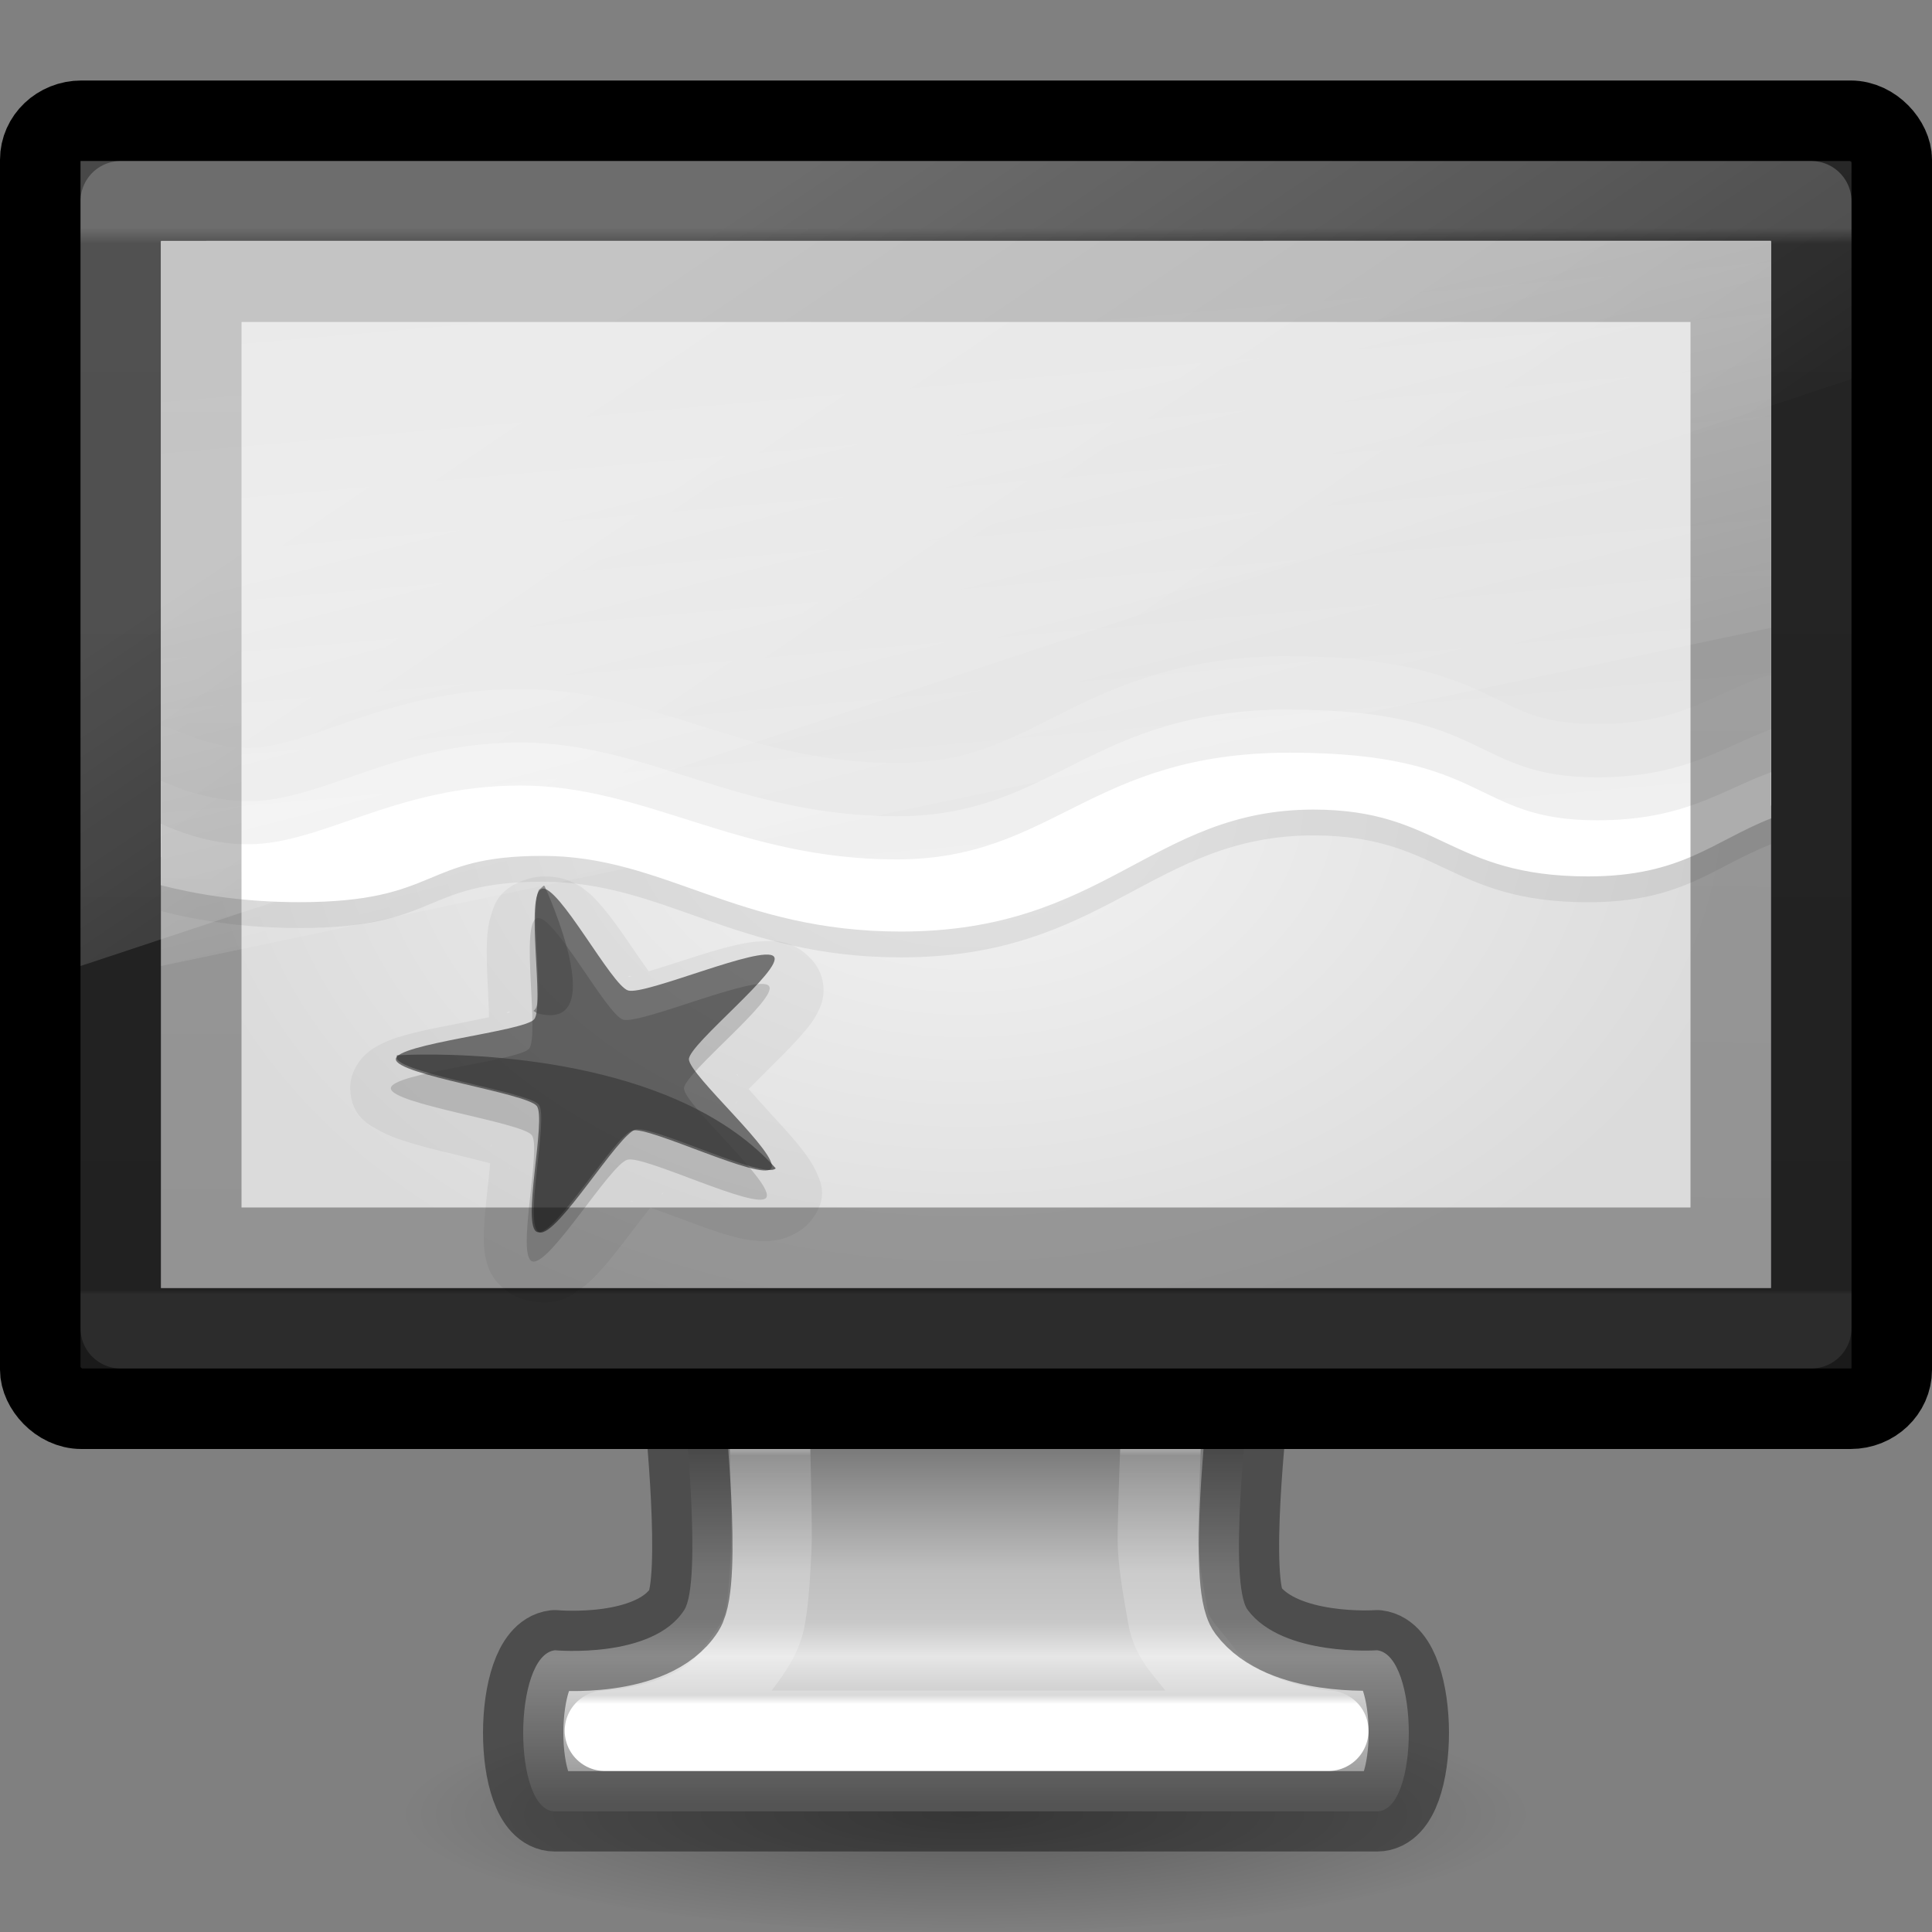<svg height="24" width="24" xmlns="http://www.w3.org/2000/svg" xmlns:xlink="http://www.w3.org/1999/xlink"><rect width="100%" height="100%" fill="#808080" stroke="none"/><linearGradient id="a" gradientTransform="matrix(.577 0 0 .606 -194.651 -34.798)" gradientUnits="userSpaceOnUse" x1="361.106" x2="361.106" y1="87.05" y2="94.396"><stop offset="0" stop-color="#787878"/><stop offset=".35" stop-color="#bebebe"/><stop offset=".494" stop-color="#c8c8c8"/><stop offset=".589" stop-color="#e6e6e6"/><stop offset="1" stop-color="#8c8c8c"/></linearGradient><radialGradient id="b" cx="6.703" cy="73.616" gradientTransform="matrix(.968 0 0 .208 5.509 7.224)" gradientUnits="userSpaceOnUse" r="7.228"><stop offset="0"/><stop offset="1" stop-opacity="0"/></radialGradient><linearGradient id="c" gradientTransform="matrix(.589 0 0 .39 -2.144 1.218)" gradientUnits="userSpaceOnUse" x1="24.81" x2="24.81" y1="51.15" y2="42.989"><stop offset="0" stop-color="#fff"/><stop offset=".034" stop-color="#fff" stop-opacity=".235"/><stop offset=".969" stop-color="#fff" stop-opacity=".157"/><stop offset="1" stop-color="#fff" stop-opacity=".392"/></linearGradient><linearGradient id="d" gradientTransform="matrix(.568 0 0 .378 -1.622 .419)" gradientUnits="userSpaceOnUse" x1="24" x2="24" y1="6.392" y2="41.423"><stop offset="0" stop-color="#fff"/><stop offset=".015" stop-color="#fff" stop-opacity=".235"/><stop offset=".996" stop-color="#fff" stop-opacity=".157"/><stop offset="1" stop-color="#fff" stop-opacity=".392"/></linearGradient><linearGradient id="e" gradientTransform="matrix(.5 0 0 .565 1.5 7.522)" gradientUnits="userSpaceOnUse" x1="15" x2="15" y1="24.619" y2="2"><stop offset="0" stop-color="#261e2b"/><stop offset="1" stop-color="#352f39"/></linearGradient><linearGradient id="f" gradientTransform="matrix(.55 0 0 .556 .45 6.444)" gradientUnits="userSpaceOnUse" x1="10" x2="20" y1="-3" y2="12"><stop offset="0" stop-color="#fff"/><stop offset="1" stop-color="#fff" stop-opacity="0"/></linearGradient><linearGradient id="g" gradientTransform="matrix(.476 0 0 .6 .57 1.2)" gradientUnits="userSpaceOnUse" x1="12.938" x2="15.25" y1="8.438" y2="19.812"><stop offset="0" stop-color="#fff" stop-opacity=".275"/><stop offset="1" stop-color="#fff" stop-opacity="0"/></linearGradient><linearGradient id="h" gradientTransform="matrix(.463 0 0 .52 .878 1.68)" gradientUnits="userSpaceOnUse" x1="24.875" x2="25" y1="29" y2="3"><stop offset="0" stop-color="#0a0a0a"/><stop offset="1" stop-color="#1e1e1e"/></linearGradient><linearGradient id="i" gradientTransform="matrix(1.176 0 0 1.071 -2.706 -3.428)" gradientUnits="userSpaceOnUse" x1="14.535" x2="13.126" xlink:href="#j" y1="20.845" y2="6.104"/><linearGradient id="j" gradientTransform="matrix(.543 0 0 .326 -.53 4.178)" gradientUnits="userSpaceOnUse" x1="25.132" x2="25.132" y1=".985" y2="47.013"><stop offset="0" stop-color="#f4f4f4"/><stop offset="1" stop-color="#dbdbdb"/></linearGradient><radialGradient id="k" cx="12.5" cy="12.5" gradientTransform="matrix(1.176 0 0 .819 -2.706 -.278)" gradientUnits="userSpaceOnUse" r="8.5" xlink:href="#j"/><path d="m19 22.5c0 .828-3.134 1.5-7 1.5-3.866 0-7-.672-7-1.5 0-.828 3.134-1.5 7-1.5 3.866 0 7.0.672 7 1.5z" fill="url(#b)" opacity=".3"/><path d="m8.5 17.499s.227 2.146 0 2.501c-.393.613-1.607.5-1.607.5-.523.063-.527 2.001 0 2.001h10.214c.527 0 .523-1.938 0-2.001 0 0-1.172.083-1.607-.5-.246-.329 0-2.501 0-2.501z" fill="url(#a)"/><g stroke-linecap="round" stroke-linejoin="round"><path d="m9.532 16.758s.066 2.144.05 2.458c-.015.288-.027.593-.075.873-.048.28-.233.491-.421.745-.415.559-1.32.652-1.571.666h8.985c-.251-.014-1.146-.16-1.56-.719-.188-.253-.383-.412-.431-.692-.048-.28-.108-.585-.123-.873-.017-.315.082-2.458.082-2.458z" fill="none" stroke="url(#c)"/><path d="m8.5 17.499s.227 2.146 0 2.501c-.393.613-1.607.5-1.607.5-.523.063-.527 2.001 0 2.001h10.214c.527 0 .523-1.938 0-2.001 0 0-1.172.083-1.607-.5-.246-.329 0-2.501 0-2.501z" fill="none" opacity=".4" stroke="#000" stroke-dashoffset=".5" stroke-width=".998"/><rect fill="#1a1a1a" height="16" rx=".511" ry=".485" stroke="#000" stroke-dashoffset=".5" stroke-width="1" width="23" x=".5" y="1.5"/><path d="m1.5 2.5h21v14h-21z" fill="none" opacity=".2" stroke="url(#d)"/></g><path d="m2 3h20v13h-20z" fill="url(#e)"/><path d="m2 3v13h20v-13zm1 1h18v11h-18z" opacity=".3"/><path d="m2 3.0 0 13h20l-0-13z" fill="url(#k)" stroke-width="1.123"/><path d="m6.833 10.89c-.085-.007-.182 0-.28.03-.377.115-.42.345-.454.455-.035.11-.042.195-.048.285-.01.18-.002.37.007.56.007.155.014.294.017.416l-.44.09c-.208.04-.418.08-.61.136-.098.027-.19.055-.305.115-.058.03-.124.066-.202.145-.078.078-.172.226-.167.405.01.348.248.454.358.515.11.062.2.093.298.126.195.064.41.117.62.167.174.042.327.08.462.116-.01.117-.024.245-.04.39-.02.185-.04.37-.038.546 0 .088.003.172.033.286.015.057.035.122.097.21.063.09.193.215.39.265.386.1.575-.062.677-.134.1-.072.164-.138.23-.208.13-.14.253-.3.374-.46.1-.13.187-.245.268-.345.124.044.26.095.417.153.194.073.392.147.586.2.097.027.188.05.322.06.067.006.148.01.264-.013.116-.024.29-.094.408-.24.227-.288.11-.497.063-.603-.048-.106-.1-.177-.157-.253-.113-.15-.252-.3-.39-.45-.11-.12-.207-.23-.293-.326.087-.09.184-.185.296-.296.14-.14.28-.278.4-.422.06-.07.116-.14.168-.248.027-.054.055-.117.065-.22.01-.104-.013-.27-.138-.413-.245-.277-.508-.242-.64-.236-.13.006-.225.027-.326.05-.202.047-.41.113-.616.18-.17.054-.318.102-.45.142-.072-.1-.148-.21-.234-.336-.11-.16-.218-.318-.34-.46-.06-.07-.115-.138-.216-.214-.05-.04-.113-.083-.224-.123-.055-.02-.13-.038-.217-.044zm.99 1.233.024.004c-.007 0-.027.006-.03.007-.01.002-.018-.008.005-.01zm.36.106c.03.02.03.03.023.024l-.022-.025zm-1.873.342c.024-.01.026.003.018.006-.004 0-.027.006-.036.01.004-.003.015-.015.018-.016zm-.233.26v.03c0 .008-.01 0 0-.03zm3.074.515c-.004-.008.01-.007.02.023-.003-.006-.017-.02-.02-.023zm.01.332c-.014.03-.026.033-.02.026 0-.003.015-.02.02-.027zm-3.06.542v.033c-.01-.033 0-.04 0-.033zm.206.287c.007 0 .025.007.03.008.01.004 0 .01-.03-.01zm1.93.31c.007-.008.008.004-.022.023.005-.005.018-.02.02-.024zm-.398.1.037.013c-.04-.002-.046-.014-.037-.012z" opacity=".05"/><path d="m2 3v8.318c.447.116 1.026.21 1.716.21 1.76 0 1.508-.575 3.023-.575 1.513 0 2.405.94 4.453.94 2.536 0 3.118-1.515 5.125-1.515 1.567 0 1.685.83 3.41.83 1.164 0 1.55-.436 2.272-.72v-7.488z" opacity=".07"/><path d="m2 2.993v7.654c.296.134.673.255 1.08.255.929 0 1.835-.731 3.386-.731 1.551 0 2.718.918 4.671.918 1.953 0 2.394-1.326 4.886-1.326 2.492 0 2.256.84 3.818.84 1.074 0 1.534-.364 2.159-.597v-7.014z" fill="url(#i)" stroke-width="1.123"/><g fill="#fff"><path d="m16.023 8.15c-1.31 0-2.133.36-2.807.697-.674.336-1.183.63-2.08.63-.92 0-1.65-.214-2.375-.442-.724-.228-1.45-.476-2.294-.476-.83 0-1.5.19-2.046.375-.546.186-.97.354-1.34.354-.336 0-.664-.113-.932-.233a.346.337 0 0 0 -.149-.031v1.448c.46.112 1.037.2 1.716.2.918 0 1.385-.164 1.74-.31.352-.147.57-.266 1.283-.266.682 0 1.232.216 1.908.454.675.237 1.467.486 2.545.486 1.34 0 2.21-.413 2.932-.796.72-.383 1.28-.72 2.193-.72.72 0 1.056.18 1.5.388.445.21.99.443 1.91.443 1.17 0 1.683-.422 2.272-.685v-1.27a.346.337 0 0 0 -.125.02c-.686.255-1.04.576-2.034.576-.715 0-.94-.166-1.408-.386-.47-.22-1.123-.454-2.41-.454z" opacity=".1"/><path d="m16.023 8.814c-2.492 0-2.932 1.326-4.887 1.326-1.954 0-3.12-.917-4.67-.917s-2.458.73-3.386.73c-.407 0-.783-.122-1.08-.255v.763c.447.117 1.026.21 1.716.21 1.76 0 1.508-.574 3.023-.574 1.513 0 2.406.94 4.453.94 2.536 0 3.12-1.515 5.125-1.515 1.567 0 1.685.83 3.41.83 1.164 0 1.55-.435 2.272-.718v-.575c-.625.232-1.084.597-2.16.597-1.56 0-1.325-.84-3.817-.84z" opacity=".3"/><path d="m16.023 9.35c-2.492 0-2.932 1.326-4.887 1.326-1.954 0-3.12-.918-4.67-.918s-2.458.73-3.386.73c-.407 0-.783-.12-1.08-.254v.763c.447.115 1.026.21 1.716.21 1.76 0 1.508-.575 3.023-.575 1.513 0 2.406.94 4.453.94 2.536 0 3.12-1.515 5.125-1.515 1.567 0 1.685.83 3.41.83 1.164 0 1.55-.436 2.272-.72v-.574c-.625.23-1.084.597-2.16.597-1.56 0-1.325-.84-3.817-.84z"/></g><path d="m6.67 11.406c-.21.065.036 1.465-.098 1.622-.13.15-1.723.304-1.717.492.006.195 1.62.42 1.75.58.127.153-.198 1.516.01 1.57.216.054.965-1.206 1.18-1.264.207-.056 1.6.63 1.722.474.127-.16-1.024-1.164-1.02-1.36 0-.187 1.186-1.124 1.054-1.273-.136-.155-1.597.483-1.81.42-.205-.06-.865-1.324-1.07-1.26z" opacity=".15"/><path d="m6.73 11.04c.206-.062.867 1.204 1.073 1.264.213.063 1.673-.576 1.81-.422.132.15-1.053 1.087-1.055 1.275-.003.195 1.15 1.2 1.02 1.36-.122.156-1.515-.53-1.723-.474-.214.058-.962 1.318-1.178 1.263-.208-.053.116-1.415-.01-1.568-.13-.16-1.744-.386-1.75-.58-.005-.19 1.588-.344 1.718-.495.134-.156-.116-1.557.096-1.622z" fill-opacity=".486"/><path d="m6.752 11.004-.057.05-.002.002c-.114.25.07 1.35-.046 1.483-.005.005-.012.013-.02.018l.045.03c.93.252.116-1.53.093-1.58-.004-.002-.008-.004-.013-.004z" fill="#454545" opacity=".5"/><path d="m5.24 13.1c-.196.002-.31.01-.31.01v.044c.115.193 1.636.413 1.763.568.127.156-.2 1.533.01 1.587.22.056.976-1.22 1.193-1.278.208-.057 1.6.628 1.74.483l-.002-.003c-1.174-1.311-3.546-1.417-4.394-1.411z" fill="#3c3c3c" opacity=".75"/><path d="m2.5 3.5h19v12h-19z" fill="none" opacity=".35" stroke="url(#h)"/><path d="m2 3h20v4.8l-20 4.2z" fill="url(#g)"/><path d="m1 2v10l22-7.292v-2.708z" fill="url(#f)" opacity=".2"/></svg>